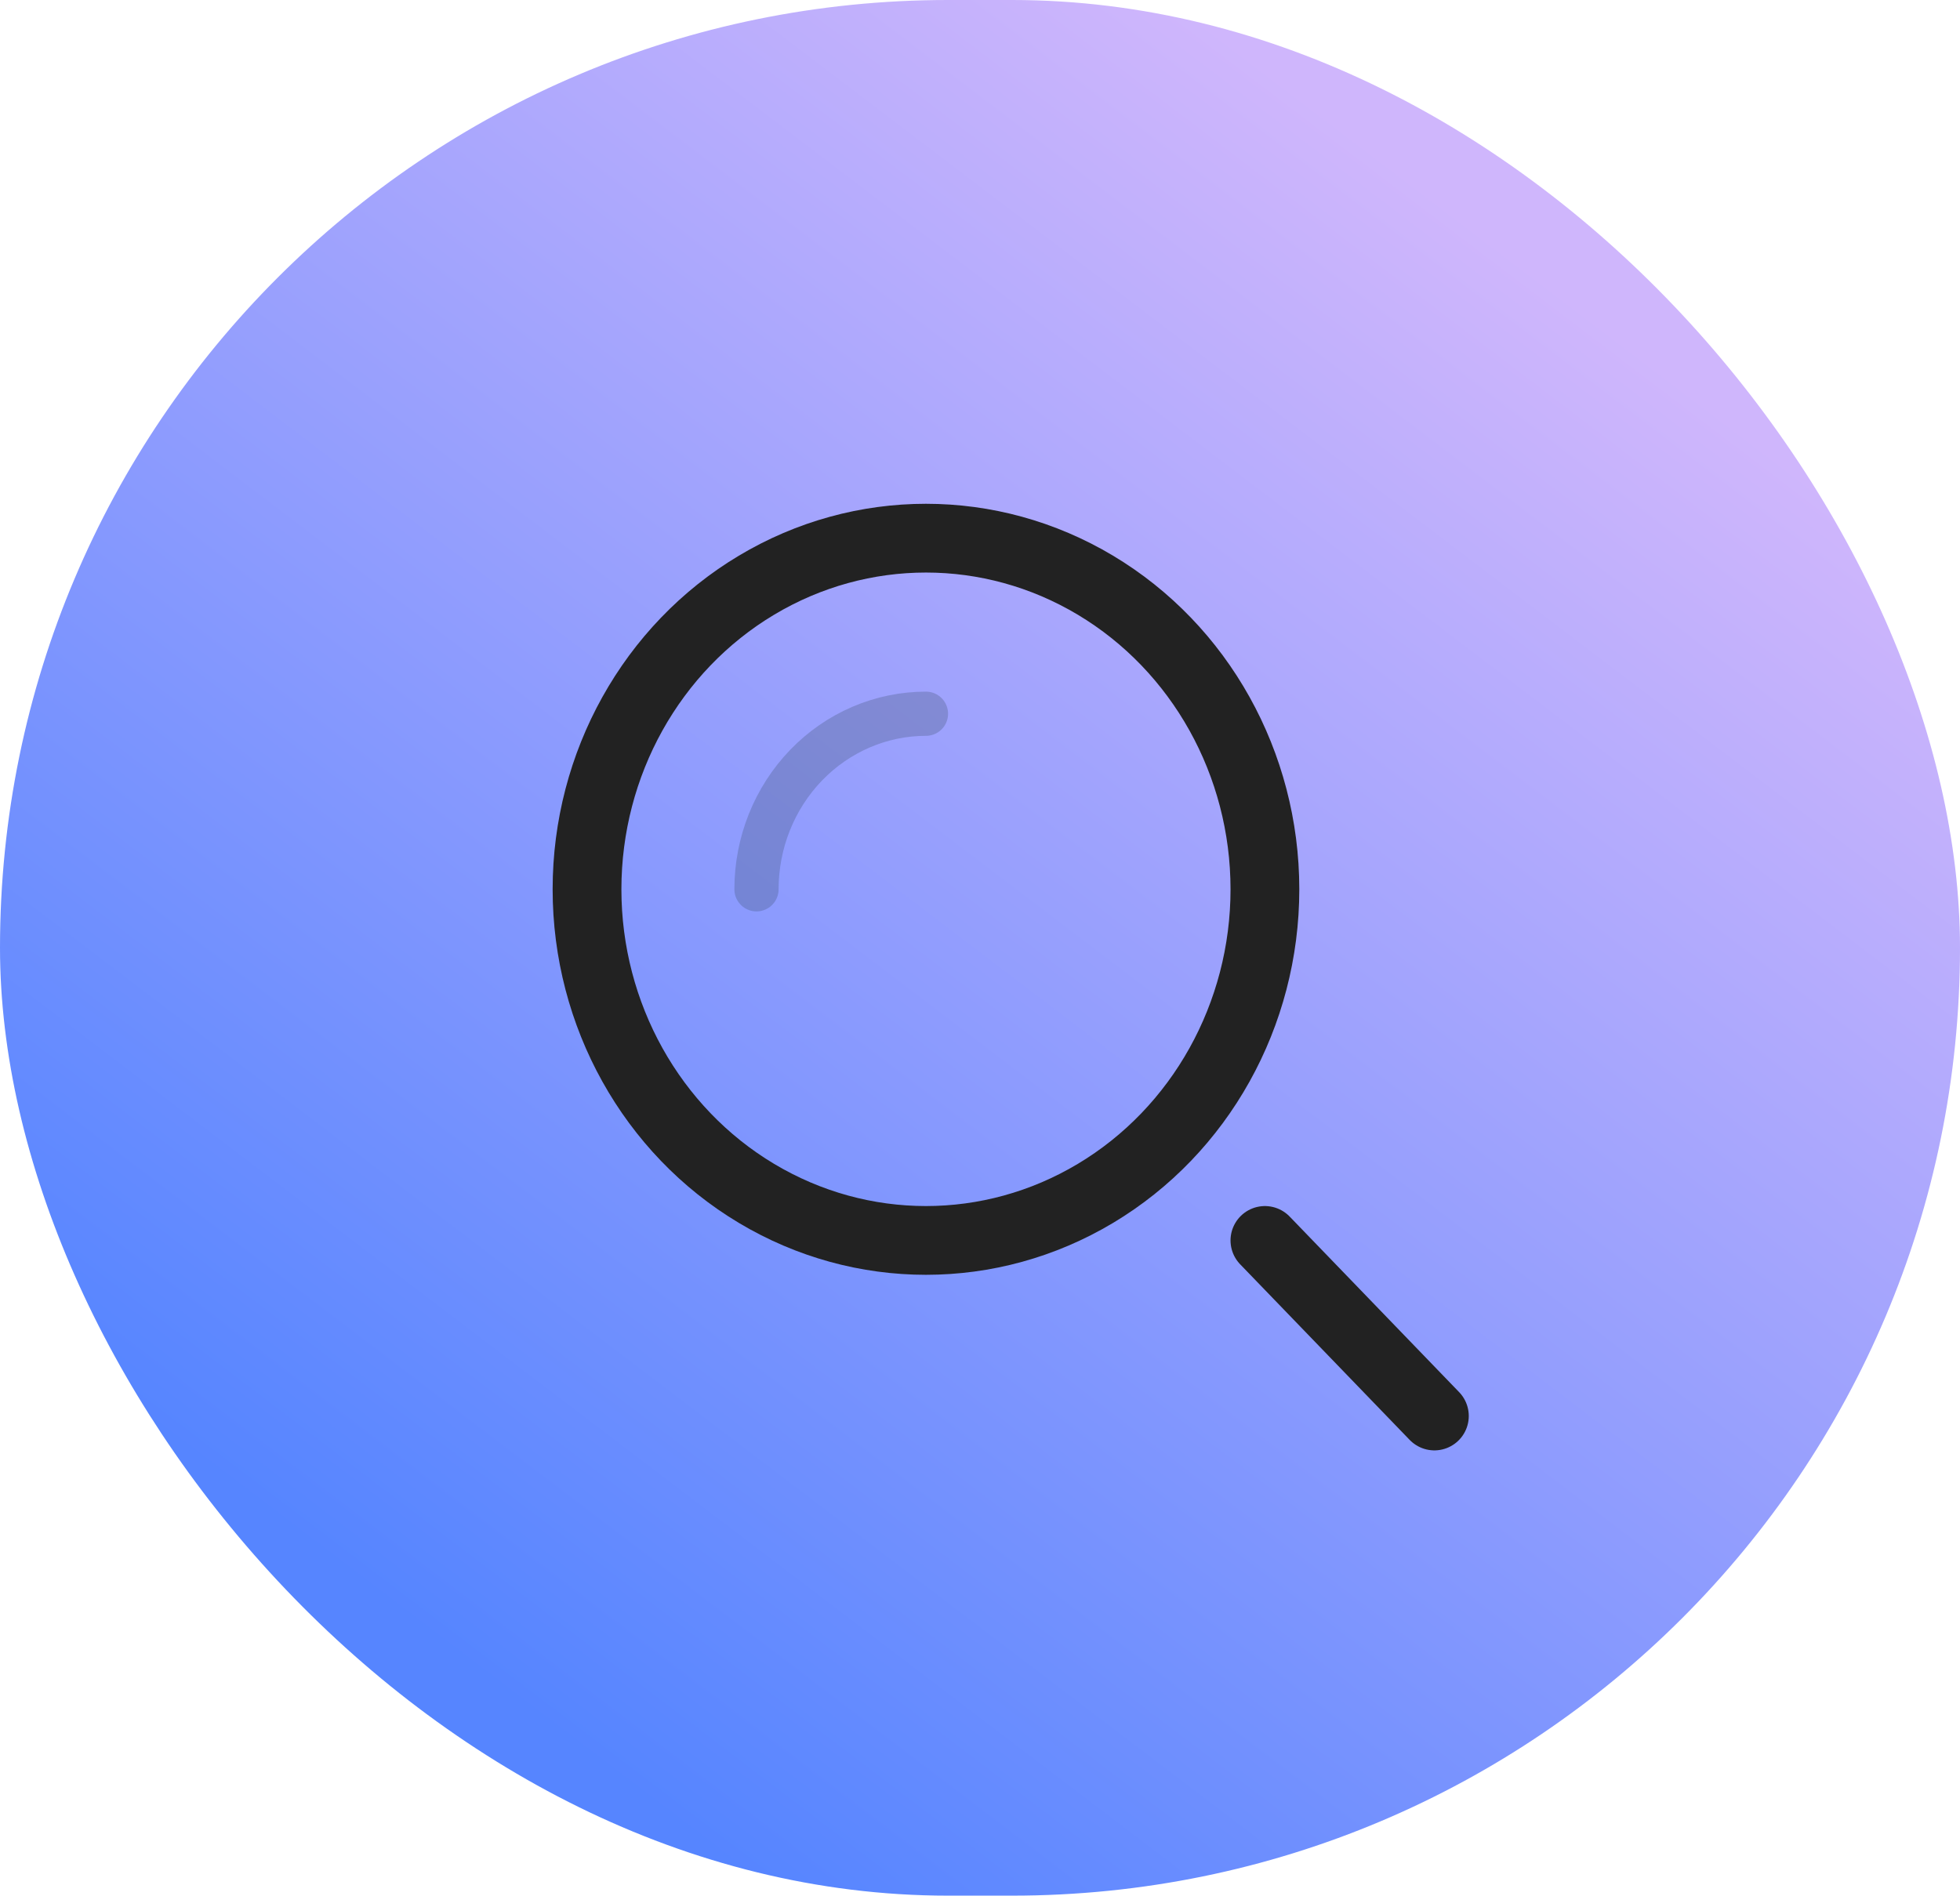 <svg width="399" height="386" viewBox="0 0 399 386" fill="none" xmlns="http://www.w3.org/2000/svg">
<rect width="399" height="386" rx="193" fill="url(#paint0_linear_1019_45)"/>
<ellipse cx="188.5" cy="181.083" rx="69" ry="71.5" stroke="#222222" stroke-width="14"/>
<path d="M188.5 145.333C183.969 145.333 179.483 146.258 175.297 148.055C171.112 149.851 167.308 152.485 164.105 155.804C160.901 159.124 158.36 163.065 156.626 167.403C154.892 171.74 154 176.389 154 181.084" stroke="#2A4157" stroke-opacity="0.24" stroke-width="9" stroke-linecap="round"/>
<path d="M292 288.333L257.5 252.583" stroke="#222222" stroke-width="14" stroke-linecap="round"/>
<defs>
<linearGradient id="paint0_linear_1019_45" x1="278" y1="29" x2="61.5" y2="313.5" gradientUnits="userSpaceOnUse">
<stop stop-color="#CFB6FC"/>
<stop offset="1" stop-color="#5685FF"/>
</linearGradient>
</defs>
</svg>
